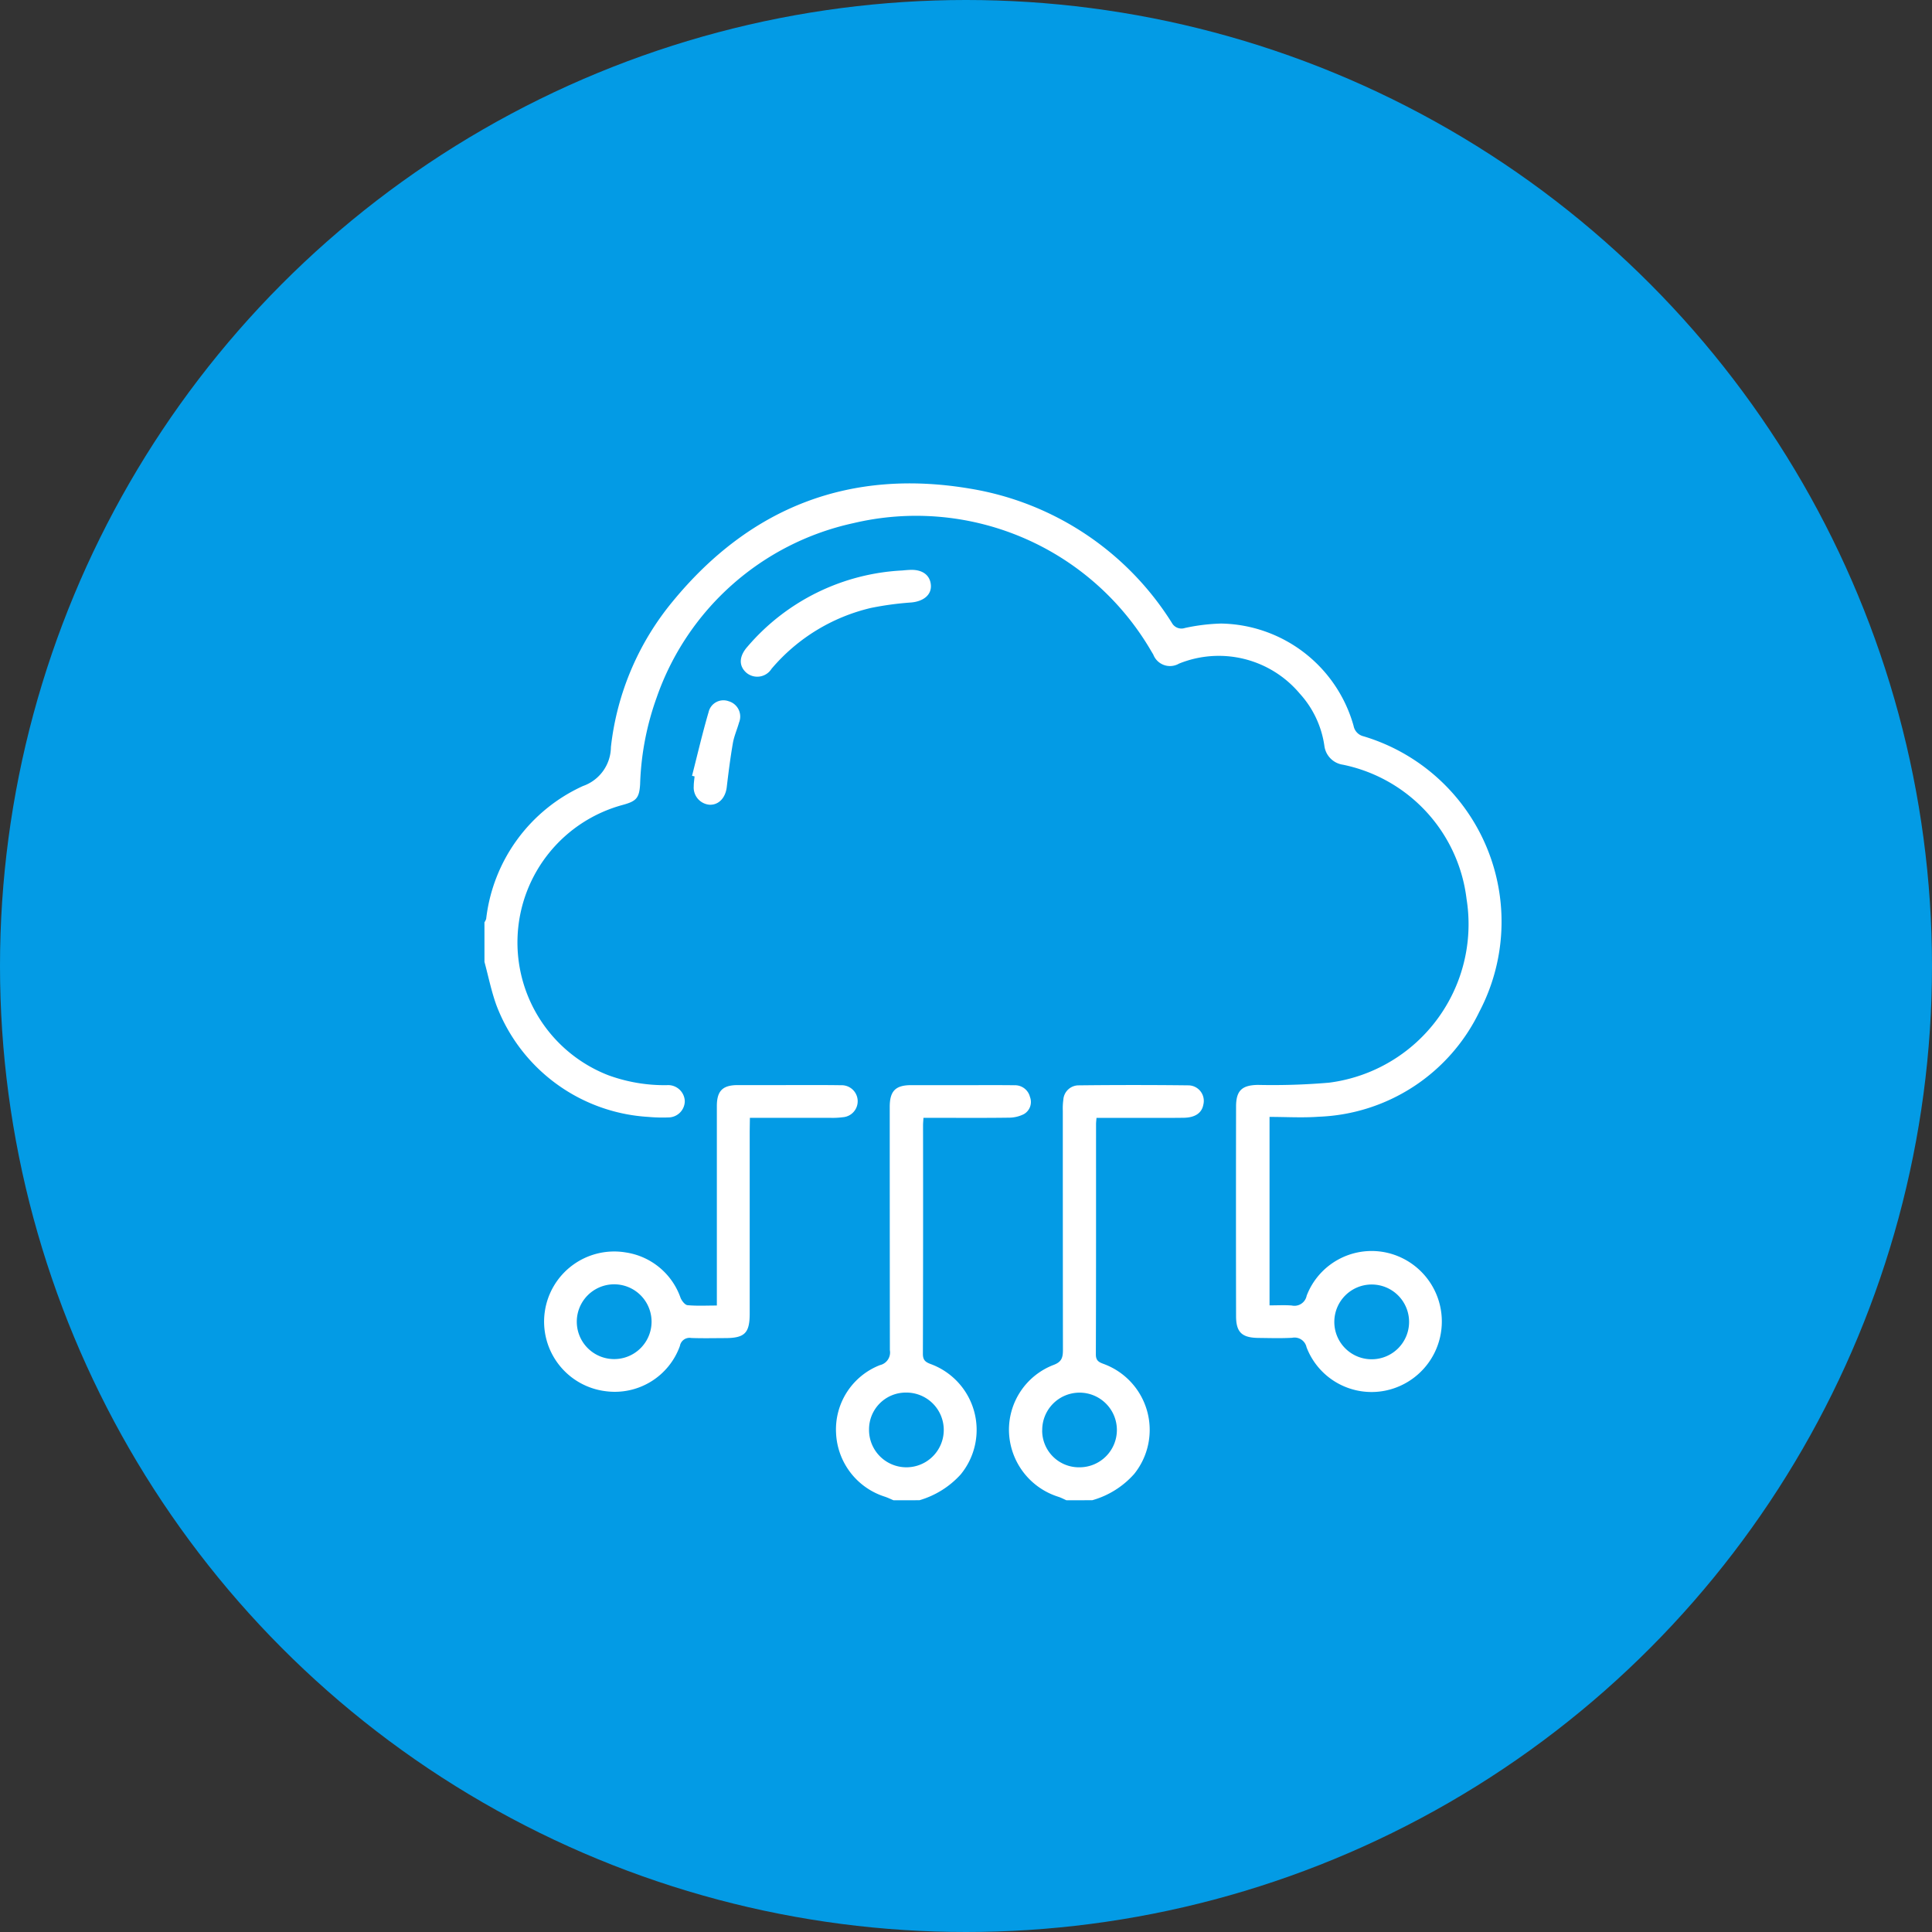 <svg xmlns="http://www.w3.org/2000/svg" width="112" height="112" viewBox="0 0 112 112">
  <rect x="0" y="0" width="112" height="112" fill="#333333" stroke="none"/>
  <g id="Grupo_146120" data-name="Grupo 146120" transform="translate(-742 -2392)">
    <circle id="Elipse_5151" data-name="Elipse 5151" cx="56" cy="56" r="56" transform="translate(742 2392)" fill="#039be5"/>
    <g id="B4NpuQ.tif" transform="translate(-179.448 2277.186)">
      <g id="Grupo_145854" data-name="Grupo 145854" transform="translate(949.533 142.836)">
        <path id="Trazado_189396" data-name="Trazado 189396" d="M949.533,170.575c.229.846.4,1.713.7,2.533a10.062,10.062,0,0,0,8.809,6.455,9.073,9.073,0,0,0,1.148.03.955.955,0,0,0,.956-.951.967.967,0,0,0-1.048-.92,9.5,9.5,0,0,1-3.379-.573,8.259,8.259,0,0,1,.847-15.678c.76-.211.944-.384.99-1.2a16.307,16.307,0,0,1,.952-5,15.58,15.58,0,0,1,11.41-10.129,15.762,15.762,0,0,1,17.059,7.07c.112.178.214.363.326.542a1.037,1.037,0,0,0,1.492.531,6.131,6.131,0,0,1,7,1.736,5.686,5.686,0,0,1,1.428,3.023,1.265,1.265,0,0,0,1.071,1.1,9.047,9.047,0,0,1,7.171,7.78,9.261,9.261,0,0,1-7.971,10.654,38.407,38.407,0,0,1-4.136.129c-.911.018-1.252.329-1.254,1.25q-.011,6.074,0,12.148c0,.943.337,1.259,1.295,1.27.652.007,1.306.028,1.957-.008a.709.709,0,0,1,.833.547,4.035,4.035,0,0,0,4.586,2.513,4.09,4.09,0,0,0-.041-8.017,4.034,4.034,0,0,0-4.537,2.516.723.723,0,0,1-.869.569c-.415-.032-.835-.007-1.284-.007V179.562c.956,0,1.91.059,2.854-.01a10.784,10.784,0,0,0,9.313-6.094,11.221,11.221,0,0,0-6.716-15.96.764.764,0,0,1-.578-.605,8.118,8.118,0,0,0-7.681-5.931,11.182,11.182,0,0,0-2.1.258.633.633,0,0,1-.755-.3,17.067,17.067,0,0,0-11.668-7.774c-6.973-1.186-12.766,1.054-17.262,6.526a16.018,16.018,0,0,0-3.588,8.454,2.414,2.414,0,0,1-1.619,2.254,9.682,9.682,0,0,0-5.612,7.7.716.716,0,0,1-.1.2ZM998.8,191.444a2.167,2.167,0,1,1,2.2,2.168A2.162,2.162,0,0,1,998.8,191.444Z" transform="translate(-949.533 -142.836)" fill="#fff"/>
        <path id="Trazado_189397" data-name="Trazado 189397" d="M1104.073,469.257a5.093,5.093,0,0,0,2.433-1.526,4.074,4.074,0,0,0-1.743-6.364c-.3-.11-.483-.188-.481-.573.016-4.449.01-8.9.011-13.348,0-.093.013-.185.026-.356h1.955c1.036,0,2.071.01,3.106-.005.664-.01,1.045-.283,1.132-.758a.9.9,0,0,0-.857-1.121q-3.192-.037-6.385,0a.89.89,0,0,0-.874.842,3.648,3.648,0,0,0-.03.63q0,6.933.007,13.866c0,.449-.074.7-.562.877a4.027,4.027,0,0,0-2.565,3.863,4.089,4.089,0,0,0,2.864,3.774c.159.052.309.133.463.2Zm-2.9-4.049a2.164,2.164,0,1,1,2.163,2.14A2.129,2.129,0,0,1,1101.17,465.208Z" transform="translate(-1068.839 -410.309)" fill="#fff"/>
        <path id="Trazado_189398" data-name="Trazado 189398" d="M1190.937,469.259a5.178,5.178,0,0,0,2.39-1.494,4.067,4.067,0,0,0-1.737-6.4c-.32-.119-.454-.24-.453-.6q.019-6.621.009-13.242c0-.113.012-.226.024-.432h.735c1.4,0,2.8.011,4.2-.009a1.945,1.945,0,0,0,.875-.2.81.81,0,0,0,.365-1,.892.892,0,0,0-.9-.68c-.844-.012-1.688-.005-2.533-.006-1.151,0-2.3,0-3.454,0-.906,0-1.243.339-1.243,1.258q0,7.053.008,14.106a.753.753,0,0,1-.574.866,4,4,0,0,0-2.546,3.928,4.057,4.057,0,0,0,2.809,3.693c.178.057.348.142.522.214Zm-.773-6.241a2.166,2.166,0,1,1-2.149,2.151A2.131,2.131,0,0,1,1190.164,463.018Z" transform="translate(-1165.721 -410.311)" fill="#fff"/>
        <path id="Trazado_189399" data-name="Trazado 189399" d="M1285.063,447.082c1.636,0,3.169,0,4.7,0a4.616,4.616,0,0,0,.687-.036.929.929,0,0,0-.1-1.855c-1.17-.018-2.34-.007-3.511-.008-.825,0-1.65,0-2.475,0-.881,0-1.215.334-1.216,1.216q0,5.44,0,10.88v.683c-.6,0-1.154.031-1.7-.02-.15-.014-.334-.253-.405-.428a3.987,3.987,0,0,0-3.166-2.628,4.065,4.065,0,1,0-1.171,8.043,4.009,4.009,0,0,0,4.3-2.624.566.566,0,0,1,.654-.462c.651.025,1.3.009,1.957.007,1.144,0,1.434-.288,1.435-1.42q0-5.3,0-10.592Zm-5.7,11.809a2.167,2.167,0,1,1-4.335.017,2.167,2.167,0,1,1,4.335-.017Z" transform="translate(-1269.676 -410.301)" fill="#fff"/>
        <path id="Trazado_189400" data-name="Trazado 189400" d="M1245.665,186.3a12.638,12.638,0,0,0-8.964,4.41c-.5.559-.522,1.117-.073,1.515a.978.978,0,0,0,1.461-.224,10.776,10.776,0,0,1,5.777-3.532,17.981,17.981,0,0,1,2.327-.314c.722-.068,1.181-.452,1.133-1.02-.051-.59-.524-.915-1.26-.866C1245.932,186.275,1245.8,186.287,1245.665,186.3Z" transform="translate(-1221.448 -181.251)" fill="#fff"/>
        <path id="Trazado_189401" data-name="Trazado 189401" d="M1332.428,256.243c-.017.19-.049.381-.048.571a1,1,0,0,0,.9,1.071c.539.033.941-.394,1.014-1.02.1-.851.208-1.7.354-2.546.071-.41.247-.8.359-1.2a.923.923,0,0,0-.6-1.232.883.883,0,0,0-1.167.633c-.357,1.219-.644,2.458-.959,3.689Z" transform="translate(-1320.248 -239.257)" fill="#fff"/>
      </g>
    </g>
  </g>
</svg>
